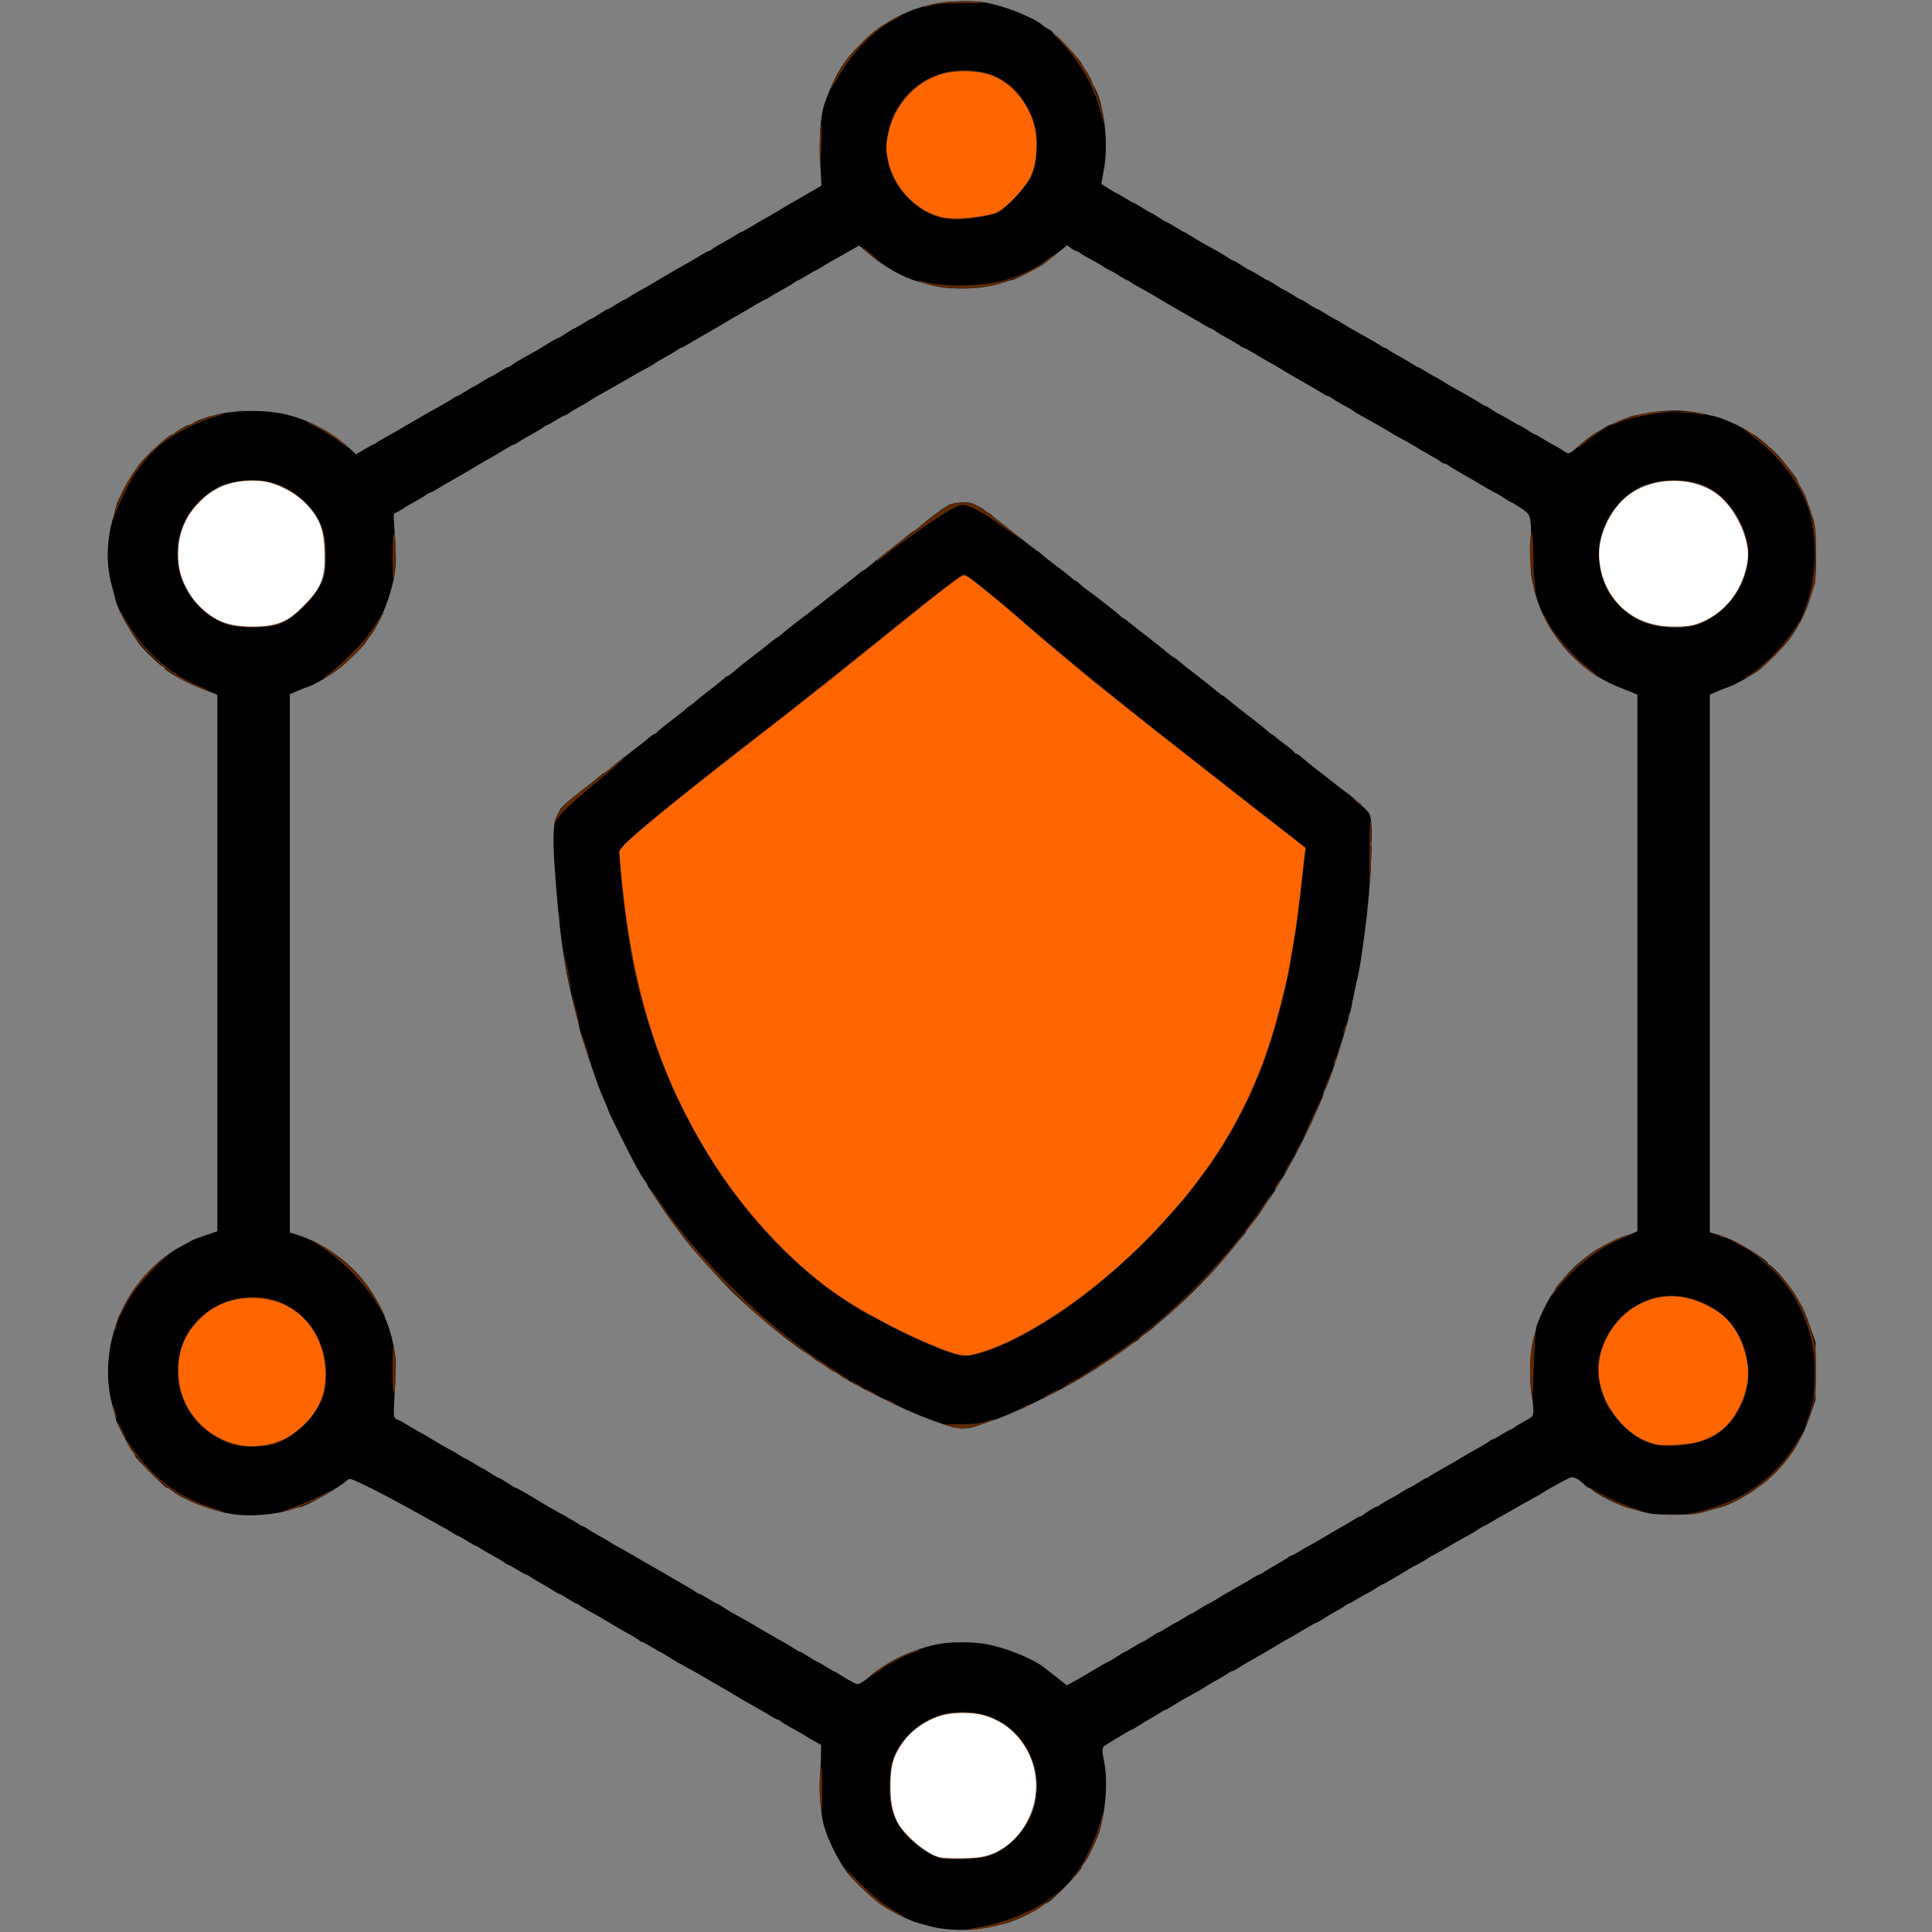 <!DOCTYPE svg PUBLIC "-//W3C//DTD SVG 20010904//EN" "http://www.w3.org/TR/2001/REC-SVG-20010904/DTD/svg10.dtd">
<svg version="1.0" xmlns="http://www.w3.org/2000/svg" width="1600px" height="1600px" viewBox="0 0 16000 16000" preserveAspectRatio="xMidYMid meet">
<rect x="0" y="0" width="16000" height="16000" fill="#808080" stroke="none"/>
<g id="layer101" fill="#000000" stroke="none">
 <path d="M7865 15979 c-50 -4 -118 -14 -150 -23 -33 -9 -83 -22 -110 -30 -73 -20 -219 -92 -304 -150 -70 -47 -228 -196 -279 -261 -87 -114 -180 -305 -206 -426 -22 -102 -34 -287 -25 -389 4 -47 8 -122 8 -168 l1 -82 -51 -28 c-28 -15 -67 -37 -85 -50 -19 -12 -65 -38 -102 -58 -37 -20 -78 -45 -91 -55 -13 -11 -28 -19 -33 -19 -6 0 -36 -16 -68 -36 -32 -19 -71 -43 -88 -52 -66 -37 -169 -96 -202 -117 -19 -12 -64 -39 -100 -59 -36 -20 -72 -41 -80 -46 -8 -5 -44 -26 -80 -47 -65 -38 -94 -54 -192 -107 -29 -16 -76 -44 -104 -62 -28 -19 -54 -34 -58 -34 -3 0 -35 -18 -70 -40 -35 -22 -68 -40 -73 -40 -6 0 -21 -8 -34 -19 -13 -10 -51 -33 -84 -51 -33 -18 -78 -43 -100 -57 -72 -44 -159 -95 -225 -130 -36 -20 -72 -42 -81 -49 -8 -8 -20 -14 -25 -14 -6 0 -38 -18 -72 -40 -33 -22 -65 -40 -70 -40 -5 0 -26 -11 -47 -25 -20 -14 -67 -42 -103 -62 -37 -20 -78 -45 -91 -55 -13 -10 -28 -18 -34 -18 -5 0 -38 -18 -73 -40 -35 -22 -68 -40 -72 -40 -5 0 -20 -8 -33 -18 -13 -10 -55 -36 -94 -57 -38 -21 -86 -48 -105 -61 -19 -13 -38 -24 -43 -24 -4 0 -36 -18 -71 -40 -35 -22 -67 -40 -72 -40 -5 0 -25 -11 -44 -24 -19 -13 -60 -37 -90 -53 -30 -17 -93 -52 -140 -78 -47 -26 -107 -60 -135 -75 -227 -123 -303 -162 -390 -203 -97 -45 -100 -46 -120 -28 -69 63 -348 221 -388 221 -8 0 -39 9 -69 19 -132 45 -345 63 -488 41 -173 -27 -406 -116 -501 -191 -20 -16 -42 -29 -49 -29 -14 0 -260 -246 -260 -261 0 -6 -13 -28 -29 -48 -29 -37 -131 -238 -131 -259 0 -6 -11 -50 -25 -97 -75 -260 -45 -559 83 -823 106 -218 299 -419 502 -521 36 -18 70 -37 75 -41 6 -4 54 -22 108 -40 l97 -33 0 -2221 0 -2221 -27 -12 c-16 -6 -59 -24 -98 -38 -135 -51 -315 -152 -315 -176 0 -5 -6 -9 -12 -9 -11 0 -105 -87 -172 -160 -65 -70 -196 -300 -215 -376 -5 -21 -21 -82 -35 -134 -47 -168 -45 -356 5 -540 11 -41 25 -92 30 -113 20 -81 139 -291 209 -371 81 -92 232 -226 255 -226 7 0 15 -3 17 -8 5 -12 104 -72 119 -72 8 0 23 -6 34 -13 41 -28 125 -57 226 -79 148 -33 380 -33 529 0 163 36 319 109 459 214 46 35 59 46 109 92 l31 29 69 -42 c37 -22 72 -41 77 -41 5 0 16 -6 24 -14 9 -7 45 -29 81 -49 58 -31 97 -54 220 -126 55 -33 190 -110 250 -143 30 -17 67 -39 82 -49 14 -11 30 -19 35 -19 5 0 37 -18 71 -40 33 -22 64 -40 67 -40 3 0 34 -18 69 -40 35 -22 66 -40 70 -40 3 0 35 -18 70 -40 35 -22 68 -40 73 -40 6 0 21 -8 34 -19 13 -10 51 -34 84 -52 33 -19 84 -47 114 -64 29 -16 80 -47 112 -68 33 -20 64 -37 69 -37 5 0 36 -18 69 -40 33 -22 63 -40 67 -40 4 0 35 -18 70 -40 35 -22 67 -40 71 -40 5 0 35 -18 68 -40 33 -22 63 -40 68 -40 4 0 36 -18 71 -40 35 -22 66 -40 71 -40 4 0 19 -8 33 -19 15 -10 52 -32 82 -49 53 -29 133 -75 215 -125 39 -23 139 -81 200 -115 17 -9 58 -34 92 -54 34 -21 67 -38 71 -38 5 0 20 -8 33 -19 13 -10 54 -35 91 -55 37 -20 84 -47 104 -61 20 -14 40 -25 45 -25 4 0 38 -18 76 -41 92 -55 90 -54 163 -95 36 -20 81 -47 100 -59 31 -20 117 -69 198 -115 15 -8 49 -28 76 -44 l49 -29 -8 -151 c-14 -238 -1 -432 34 -529 88 -243 152 -348 306 -500 99 -98 134 -125 245 -189 128 -74 237 -113 394 -143 90 -17 295 -20 382 -5 159 28 395 120 472 184 15 13 42 31 60 40 17 9 32 20 32 25 0 4 15 19 34 32 34 25 206 215 206 229 0 4 18 35 40 68 22 33 40 66 40 74 0 7 6 22 13 33 90 135 133 491 86 716 -11 56 -19 102 -17 103 2 1 28 18 58 37 30 19 63 38 72 42 10 3 43 22 73 42 31 19 59 35 63 35 5 0 36 18 70 40 33 22 65 40 69 40 4 0 35 18 68 40 33 22 63 40 68 40 4 0 36 18 71 40 35 22 66 40 69 40 4 0 33 17 64 37 32 20 76 47 98 58 84 45 185 104 214 124 16 12 33 21 38 21 5 0 33 16 63 36 30 20 64 40 76 44 12 5 46 25 77 44 31 20 60 36 64 36 4 0 35 18 68 40 33 22 64 40 68 40 4 0 36 18 69 40 34 22 66 40 70 40 5 0 36 18 69 40 33 22 65 40 70 40 6 0 29 13 52 29 23 15 62 38 87 51 24 12 56 30 70 40 26 17 132 78 230 132 30 17 67 39 82 49 14 11 30 19 36 19 5 0 20 8 33 19 13 10 49 31 79 47 30 15 77 43 105 61 27 18 53 33 58 33 4 0 36 18 71 40 35 22 66 40 69 40 4 0 33 17 64 37 32 20 76 47 98 58 84 45 185 104 214 124 16 12 33 21 38 21 5 0 33 16 63 36 30 20 65 40 78 45 12 5 47 25 77 44 31 19 59 35 63 35 5 0 36 18 70 40 33 22 64 40 68 40 4 0 30 14 58 32 28 17 76 45 106 61 30 17 66 38 79 48 26 21 46 15 91 -27 70 -63 112 -96 188 -143 46 -28 87 -51 91 -51 5 0 41 -15 82 -34 41 -19 99 -39 129 -45 247 -50 368 -53 553 -17 67 14 140 31 162 40 72 26 179 78 222 107 23 16 45 29 48 29 11 0 147 115 192 162 46 47 163 198 163 209 0 4 16 36 36 71 20 34 40 77 45 93 5 17 23 71 40 120 31 88 32 96 37 294 5 229 -1 271 -55 431 -38 112 -101 230 -169 320 -43 57 -179 195 -236 241 -54 43 -202 127 -254 145 -27 9 -75 27 -106 41 l-58 26 0 2226 0 2227 63 18 c34 9 105 38 157 64 97 47 260 156 260 172 0 5 11 15 24 22 25 14 109 106 162 180 30 40 45 65 100 163 12 22 41 96 65 165 l44 125 0 240 0 240 -43 125 c-70 202 -156 343 -293 481 -121 121 -323 247 -452 282 -29 8 -88 25 -132 37 -70 20 -102 23 -255 23 -182 0 -174 1 -384 -58 -72 -20 -240 -103 -281 -139 -16 -14 -35 -26 -41 -26 -5 0 -23 -14 -40 -31 -16 -17 -44 -38 -62 -46 -31 -13 -38 -12 -70 4 -71 36 -177 95 -202 113 -14 10 -52 32 -85 49 -33 18 -94 52 -135 76 -41 24 -91 52 -110 62 -19 10 -63 35 -96 56 -34 20 -65 37 -69 37 -3 0 -25 13 -48 29 -23 15 -69 43 -102 60 -33 18 -94 52 -135 77 -41 24 -91 52 -110 62 -19 9 -60 33 -90 53 -30 19 -64 38 -74 42 -11 4 -38 19 -60 33 -91 56 -208 124 -214 124 -4 0 -32 16 -62 36 -30 20 -64 40 -76 44 -12 5 -46 25 -77 44 -31 20 -60 36 -65 36 -5 0 -20 8 -33 18 -13 10 -54 35 -91 55 -36 20 -83 48 -103 62 -21 14 -41 25 -46 25 -4 0 -38 18 -76 41 -92 55 -90 54 -163 95 -36 20 -81 47 -100 59 -32 20 -110 65 -230 133 -25 14 -61 36 -80 49 -19 12 -40 23 -46 23 -6 0 -22 8 -35 18 -13 10 -55 36 -94 57 -38 20 -77 43 -85 50 -14 11 -75 46 -175 100 -22 11 -66 38 -98 58 -31 20 -61 37 -66 37 -4 0 -25 11 -45 25 -20 13 -61 38 -91 55 -30 17 -71 42 -91 55 -20 14 -40 25 -44 25 -8 0 -217 125 -237 142 -17 14 -16 48 2 133 23 111 19 293 -9 438 -27 131 -33 152 -72 237 -48 103 -69 141 -86 160 -10 11 -18 23 -18 29 0 30 -262 301 -292 301 -4 0 -27 15 -51 33 -52 39 -203 112 -277 132 -179 50 -320 66 -475 54z m1120 -2106 c118 -71 192 -113 197 -113 4 0 34 -18 67 -40 33 -22 63 -40 67 -40 4 0 35 -18 70 -40 35 -22 67 -40 71 -40 5 0 35 -18 68 -40 33 -22 63 -40 68 -40 4 0 36 -18 71 -40 35 -22 66 -40 69 -40 4 0 31 -16 62 -35 30 -20 63 -39 73 -42 9 -4 35 -19 57 -33 22 -15 64 -40 94 -54 29 -15 59 -32 65 -37 11 -10 148 -89 201 -117 17 -9 53 -31 82 -49 29 -18 56 -33 61 -33 5 0 26 -11 46 -25 20 -13 61 -38 91 -55 30 -17 71 -42 91 -55 20 -14 41 -25 45 -25 5 0 33 -15 62 -34 29 -19 69 -41 88 -50 18 -9 70 -39 114 -66 44 -27 103 -61 130 -76 28 -15 74 -42 103 -60 29 -19 57 -34 63 -34 5 0 15 -5 22 -10 27 -23 103 -70 113 -70 6 0 22 -8 35 -19 13 -10 49 -31 79 -47 30 -15 74 -40 97 -56 23 -15 52 -32 65 -37 13 -5 48 -26 78 -45 30 -20 59 -36 64 -36 5 0 17 -6 25 -14 9 -7 45 -29 81 -49 66 -35 153 -86 225 -130 22 -14 67 -39 100 -57 33 -18 71 -41 84 -51 13 -11 28 -19 34 -19 5 0 38 -18 73 -40 35 -22 68 -40 72 -40 5 0 20 -8 33 -19 13 -10 53 -34 89 -54 63 -34 65 -36 68 -78 2 -24 -4 -86 -13 -137 -23 -122 -16 -353 13 -457 11 -38 23 -86 26 -106 8 -44 96 -227 131 -273 14 -18 25 -37 25 -41 0 -11 114 -141 164 -188 44 -40 64 -56 138 -111 59 -44 231 -132 278 -141 19 -4 50 -15 67 -23 l33 -16 0 -2221 0 -2222 -23 -10 c-13 -6 -54 -23 -93 -37 -186 -72 -316 -158 -448 -298 -146 -155 -241 -327 -291 -528 -26 -103 -29 -132 -29 -275 0 -88 1 -185 3 -216 1 -31 -3 -75 -9 -98 -9 -35 -21 -48 -79 -86 -38 -25 -71 -45 -75 -45 -4 0 -34 -18 -67 -40 -33 -22 -63 -40 -67 -40 -5 0 -85 -46 -197 -113 -27 -16 -75 -43 -105 -60 -30 -17 -66 -38 -79 -49 -13 -10 -29 -18 -36 -18 -7 0 -23 -8 -36 -18 -13 -10 -55 -36 -94 -57 -38 -21 -81 -46 -95 -55 -14 -10 -49 -30 -78 -46 -111 -60 -130 -71 -183 -104 -30 -18 -72 -43 -94 -55 -112 -61 -161 -89 -175 -100 -8 -7 -46 -30 -85 -50 -38 -21 -81 -47 -94 -57 -13 -10 -28 -18 -33 -18 -6 0 -36 -16 -68 -36 -32 -19 -71 -43 -88 -52 -66 -37 -169 -96 -202 -117 -19 -12 -64 -39 -100 -59 -73 -41 -71 -40 -163 -95 -38 -23 -72 -41 -76 -41 -5 0 -25 -11 -45 -25 -20 -14 -67 -41 -104 -61 -37 -20 -78 -45 -91 -55 -13 -11 -28 -19 -33 -19 -4 0 -37 -17 -71 -38 -34 -20 -75 -45 -92 -54 -61 -34 -161 -92 -200 -115 -89 -54 -163 -97 -225 -130 -36 -20 -72 -42 -81 -49 -8 -8 -20 -14 -25 -14 -5 0 -34 -16 -64 -36 -30 -19 -65 -40 -78 -45 -13 -5 -42 -22 -65 -37 -23 -16 -67 -41 -97 -56 -30 -16 -66 -37 -79 -47 -13 -11 -29 -19 -35 -19 -7 0 -27 -11 -45 -24 l-33 -25 -87 69 c-47 38 -97 78 -111 88 -35 27 -243 132 -260 132 -8 0 -46 11 -85 24 -158 53 -426 61 -585 17 -41 -11 -97 -27 -125 -35 -116 -32 -284 -131 -411 -242 l-59 -51 -75 43 c-41 24 -97 55 -125 70 -27 15 -73 42 -101 60 -28 19 -55 34 -59 34 -4 0 -36 18 -71 40 -35 22 -68 40 -72 40 -5 0 -20 8 -33 19 -13 10 -54 35 -91 55 -37 20 -84 47 -104 61 -20 14 -40 25 -45 25 -4 0 -38 18 -76 41 -92 55 -90 54 -163 95 -36 20 -81 47 -100 59 -33 21 -136 80 -202 117 -17 9 -56 33 -88 52 -32 20 -62 36 -68 36 -5 0 -20 8 -33 18 -13 10 -55 36 -94 57 -38 20 -77 43 -85 50 -8 7 -42 27 -75 45 -61 32 -81 43 -246 139 -52 30 -119 67 -149 84 -30 17 -62 36 -70 42 -8 7 -46 30 -85 50 -38 21 -81 47 -94 57 -13 10 -28 18 -34 18 -5 0 -38 18 -73 40 -35 22 -68 40 -72 40 -5 0 -20 8 -33 19 -13 10 -54 35 -91 55 -37 20 -84 47 -104 61 -20 14 -40 25 -45 25 -4 0 -38 18 -76 41 -92 55 -90 54 -163 95 -36 20 -81 47 -100 59 -33 21 -136 80 -202 117 -17 9 -56 33 -88 52 -32 20 -62 36 -68 36 -5 0 -20 8 -33 18 -13 10 -54 35 -91 55 -36 20 -83 47 -103 61 -20 14 -46 28 -57 32 -19 6 -20 11 -14 98 18 253 18 331 2 421 -32 182 -121 403 -207 511 -16 20 -29 40 -29 43 0 13 -167 177 -220 217 -79 60 -200 131 -252 149 -25 8 -70 26 -102 40 l-56 25 0 2229 0 2228 73 23 c152 49 309 145 439 268 182 175 309 420 354 682 16 95 16 123 -2 437 -5 94 -4 114 9 127 9 9 20 16 26 16 6 0 34 15 63 34 29 18 76 45 103 60 28 15 86 49 130 76 44 27 96 57 114 66 19 9 59 31 88 50 29 19 56 34 60 34 3 0 34 18 69 40 35 22 66 40 69 40 3 0 34 18 67 40 34 22 66 40 70 40 5 0 36 18 69 40 33 22 64 40 68 40 7 0 121 65 201 115 31 20 167 97 240 137 30 17 67 39 82 49 14 11 30 19 36 19 5 0 20 8 33 18 13 10 56 36 94 57 39 21 81 46 95 55 14 10 48 29 75 44 28 14 73 40 100 56 28 16 66 39 85 50 19 11 42 24 50 29 8 5 49 28 90 51 41 24 98 56 125 73 28 16 75 43 105 60 30 17 66 38 79 49 13 10 28 18 34 18 5 0 38 18 73 40 35 22 67 40 71 40 5 0 28 14 53 31 40 27 68 43 199 115 21 11 62 36 92 54 30 18 72 43 94 55 79 43 141 79 192 112 28 18 55 33 60 33 5 0 33 16 63 36 30 20 64 40 76 44 12 5 46 25 77 44 31 20 59 36 63 36 4 0 30 15 58 34 28 18 71 43 95 56 43 22 45 22 75 4 17 -9 50 -33 72 -53 147 -127 365 -228 574 -267 99 -18 277 -18 381 1 165 29 387 118 486 194 15 12 64 51 108 85 l80 63 50 -27 c27 -15 73 -41 100 -57z"/>
 <path d="M7798 11790 c-159 -54 -280 -105 -493 -211 -193 -96 -319 -165 -362 -198 -14 -12 -30 -21 -35 -21 -5 0 -33 -18 -63 -40 -30 -22 -58 -40 -62 -40 -4 0 -30 -18 -58 -40 -27 -22 -53 -40 -57 -40 -6 0 -152 -108 -196 -144 -7 -6 -35 -29 -63 -51 -74 -59 -254 -218 -338 -299 -84 -82 -333 -356 -386 -427 -152 -202 -200 -269 -240 -334 -11 -18 -35 -53 -52 -78 -18 -25 -33 -50 -33 -55 0 -5 -10 -22 -22 -37 -11 -15 -40 -62 -64 -104 -50 -91 -234 -459 -234 -469 0 -4 -17 -47 -39 -97 -45 -105 -44 -102 -128 -350 -35 -104 -68 -210 -73 -235 -5 -25 -24 -106 -44 -180 -83 -323 -124 -610 -162 -1149 -18 -252 -13 -377 19 -436 9 -17 20 -39 26 -51 10 -22 76 -79 206 -179 43 -33 95 -75 115 -92 21 -18 41 -33 45 -33 4 0 27 -17 51 -37 23 -21 66 -56 96 -79 112 -85 182 -140 218 -171 21 -18 42 -33 47 -33 6 0 18 -9 29 -21 10 -12 64 -55 119 -96 55 -42 105 -81 110 -87 6 -7 26 -23 45 -36 19 -13 40 -29 45 -36 6 -6 58 -48 116 -92 58 -45 111 -88 119 -96 7 -9 17 -16 23 -16 5 0 29 -17 53 -37 41 -37 70 -60 204 -163 36 -27 84 -66 107 -85 23 -19 45 -35 49 -35 4 0 26 -17 49 -38 23 -20 75 -62 115 -92 40 -30 91 -69 114 -87 23 -18 60 -47 84 -65 23 -18 62 -49 86 -68 24 -19 76 -60 116 -90 40 -30 90 -70 110 -88 21 -17 41 -32 45 -32 4 0 27 -17 50 -37 24 -21 96 -78 160 -128 65 -49 135 -105 155 -123 21 -17 41 -32 45 -32 4 0 27 -17 50 -38 60 -53 179 -143 227 -171 29 -18 60 -25 113 -29 63 -4 80 -1 126 20 30 14 65 35 78 47 13 11 27 21 30 21 3 0 23 15 43 33 20 17 69 57 109 87 39 30 105 82 147 115 41 33 83 65 94 71 11 6 31 22 46 36 15 13 45 37 67 54 107 81 181 139 193 151 7 7 17 13 20 13 4 0 20 12 37 28 16 15 39 34 51 42 57 39 268 204 282 221 9 10 21 19 26 19 4 0 25 15 46 33 20 17 90 73 155 122 64 50 136 107 160 128 23 20 46 37 50 37 4 0 24 15 45 33 20 17 90 73 155 122 64 50 136 107 160 128 23 20 46 37 50 37 4 0 24 15 45 33 20 17 65 53 99 80 152 117 185 144 220 174 20 18 39 33 42 33 3 0 19 11 35 26 16 14 57 46 92 71 34 26 62 50 62 55 0 4 6 8 13 8 6 0 31 17 54 38 23 20 74 62 114 92 39 30 106 82 147 115 41 33 85 67 98 75 35 23 89 70 148 127 54 52 54 53 62 130 15 162 -12 602 -56 923 -34 248 -40 283 -66 396 -14 60 -30 136 -35 169 -24 142 -197 689 -231 730 -4 5 -8 17 -8 26 0 10 -18 56 -40 103 -22 47 -40 87 -40 90 0 8 -128 267 -171 346 -68 124 -73 133 -112 193 -20 31 -37 60 -37 63 0 4 -17 29 -37 57 -21 28 -42 59 -48 69 -21 37 -90 134 -122 171 -18 20 -33 41 -33 45 0 5 -9 18 -20 30 -11 12 -52 61 -90 109 -157 196 -393 435 -590 599 -52 43 -97 81 -100 84 -3 3 -22 16 -42 30 -21 14 -38 28 -38 32 0 3 -17 17 -37 29 -21 13 -48 32 -59 42 -12 10 -61 45 -110 77 -49 33 -100 67 -114 77 -23 17 -146 93 -220 135 -199 116 -547 280 -680 322 -25 8 -78 26 -117 40 -104 37 -161 35 -305 -14z"/>
 </g>
<g id="layer102" fill="#5f2701" stroke="none">
 <path d="M8105 15961 c233 -41 471 -142 623 -263 26 -21 51 -38 56 -38 8 0 -68 62 -156 126 -57 42 -219 120 -288 139 -112 31 -236 55 -285 54 -43 -1 -35 -3 50 -18z"/>
 <path d="M7402 15835 c-45 -24 -110 -66 -145 -92 -67 -52 -182 -163 -209 -203 -10 -14 -30 -41 -44 -60 -20 -27 -16 -24 16 10 195 204 272 270 413 349 31 18 57 34 57 37 0 6 0 6 -88 -41z"/>
 <path d="M8870 15565 c8 -11 23 -31 35 -45 68 -81 175 -304 207 -431 12 -49 24 -87 26 -84 5 5 -25 136 -41 180 -22 60 -89 201 -111 230 -12 17 -27 41 -34 55 -8 14 -32 45 -54 70 -23 25 -35 36 -28 25z"/>
 <path d="M7785 15387 c-76 -26 -132 -58 -198 -113 -116 -95 -182 -197 -207 -319 -17 -84 -15 -276 5 -349 50 -188 229 -358 431 -411 77 -20 239 -20 318 1 189 49 356 203 415 384 49 150 51 266 6 407 -31 98 -87 184 -170 262 -117 109 -204 140 -415 147 -106 3 -156 0 -185 -9z"/>
 <path d="M6795 14943 c-10 -83 -8 -274 4 -303 7 -18 10 29 10 168 1 105 -1 192 -3 192 -2 0 -7 -26 -11 -57z"/>
 <path d="M7215 13872 c64 -67 381 -230 403 -208 2 3 -19 11 -47 20 -61 18 -232 106 -274 142 -30 25 -100 65 -82 46z"/>
 <path d="M7908 13603 c12 -2 30 -2 40 0 9 3 -1 5 -23 4 -22 0 -30 -2 -17 -4z"/>
 <path d="M13818 12543 c29 -2 74 -2 100 0 26 2 2 3 -53 3 -55 0 -76 -1 -47 -3z"/>
 <path d="M13995 12533 c113 -16 300 -78 410 -137 206 -109 374 -273 493 -481 29 -49 52 -86 52 -81 0 6 -23 51 -51 100 -126 221 -289 376 -517 491 -106 54 -324 117 -390 114 -26 -2 -26 -2 3 -6z"/>
 <path d="M1745 12496 c-265 -79 -487 -244 -649 -481 -30 -44 -53 -82 -50 -84 5 -5 0 -12 65 84 30 44 92 118 139 165 148 148 297 238 505 306 154 51 147 57 -10 10z"/>
 <path d="M2437 12480 c62 -21 161 -64 220 -94 60 -31 97 -47 83 -36 -48 39 -205 113 -299 142 -134 40 -136 33 -4 -12z"/>
 <path d="M13535 12500 c-27 -10 -59 -19 -70 -19 -28 -1 -234 -106 -270 -138 l-30 -26 30 18 c91 56 231 121 324 150 58 19 97 34 86 34 -11 0 -42 -9 -70 -19z"/>
 <path d="M1935 11965 c-132 -37 -278 -141 -354 -255 -129 -194 -146 -428 -45 -638 51 -105 155 -208 268 -262 372 -180 774 3 877 399 22 84 25 229 8 313 -38 179 -250 395 -435 442 -76 20 -249 20 -319 1z"/>
 <path d="M13743 11970 c-97 -13 -203 -68 -285 -148 -67 -65 -168 -200 -168 -226 0 -7 -7 -27 -16 -44 -8 -17 -22 -66 -31 -109 -37 -183 37 -394 192 -545 69 -68 206 -141 294 -158 197 -37 426 35 569 179 152 154 216 393 163 604 -19 71 -28 92 -84 191 -35 62 -141 162 -202 191 -118 55 -301 83 -432 65z"/>
 <path d="M1028 11898 c-24 -44 -58 -121 -55 -124 2 -2 20 30 40 71 20 41 35 75 32 75 -2 0 -10 -10 -17 -22z"/>
 <path d="M7868 11814 c-27 -8 -48 -16 -48 -17 0 -1 62 -2 138 -3 112 0 149 -5 202 -22 36 -12 72 -22 80 -22 8 0 -36 18 -99 40 -126 44 -190 50 -273 24z"/>
 <path d="M14951 11817 c-1 -5 15 -55 34 -111 32 -93 36 -117 41 -252 9 -195 -6 -313 -57 -469 -65 -195 -159 -345 -306 -485 -107 -101 -151 -134 -260 -191 -45 -24 -81 -45 -79 -47 7 -6 159 79 223 125 75 53 207 179 258 247 98 129 165 272 210 445 22 83 25 114 25 275 0 117 -5 204 -14 246 -13 60 -74 236 -75 217z"/>
 <path d="M946 11694 c-10 -31 -16 -58 -14 -60 3 -2 12 21 22 52 10 31 16 58 14 60 -3 2 -12 -21 -22 -52z"/>
 <path d="M8451 11666 c10 -9 69 -36 69 -32 0 6 -55 36 -66 36 -4 0 -5 -2 -3 -4z"/>
 <path d="M7365 11609 c-22 -10 -34 -19 -27 -19 15 0 72 28 72 35 0 6 3 7 -45 -16z"/>
 <path d="M12687 11575 c-4 -16 -10 -95 -14 -175 -4 -112 -2 -165 11 -233 19 -98 40 -162 30 -87 -4 25 -9 153 -13 285 -4 147 -9 228 -14 210z"/>
 <path d="M8640 11576 c0 -8 131 -79 136 -74 2 3 -27 21 -66 42 -38 20 -70 34 -70 32z"/>
 <path d="M7200 11525 c-25 -13 -41 -24 -37 -25 11 0 87 39 87 45 0 7 0 7 -50 -20z"/>
 <path d="M3251 11328 c0 -145 3 -194 10 -173 12 37 20 262 12 328 -13 105 -23 35 -22 -155z"/>
 <path d="M7090 11465 c-30 -19 -52 -35 -48 -35 9 0 108 60 108 66 0 6 -2 5 -60 -31z"/>
 <path d="M8790 11497 c0 -5 116 -77 124 -77 6 0 43 -23 221 -139 102 -66 255 -175 311 -220 18 -15 60 -48 95 -76 253 -201 607 -568 794 -825 22 -30 51 -68 63 -85 12 -16 47 -67 77 -112 30 -46 57 -83 60 -83 7 0 -85 142 -111 171 -13 14 -24 29 -24 35 0 5 -17 30 -37 56 -21 25 -56 69 -78 98 -106 140 -214 260 -379 425 -191 190 -232 227 -410 367 -180 142 -275 211 -356 261 -25 15 -76 48 -115 72 -38 24 -89 55 -111 67 -104 58 -124 68 -124 65z"/>
 <path d="M6961 11390 c-34 -22 -64 -40 -67 -40 -11 0 -213 -139 -326 -225 -44 -33 -94 -71 -113 -85 -235 -177 -632 -574 -775 -774 -8 -11 -23 -28 -32 -38 -10 -9 -29 -34 -43 -55 -13 -21 -54 -78 -90 -128 -36 -49 -68 -97 -72 -105 -4 -8 -16 -28 -28 -45 -27 -37 -37 -55 -32 -55 3 0 31 39 63 86 33 48 66 96 74 108 114 166 324 411 520 607 302 303 579 526 899 724 79 49 101 65 88 65 -2 0 -32 -18 -66 -40z"/>
 <path d="M7851 11196 c-57 -19 -109 -40 -114 -45 -6 -6 -17 -11 -24 -11 -19 0 -306 -136 -428 -204 -44 -24 -94 -51 -112 -59 -58 -28 -256 -158 -343 -225 -471 -365 -859 -842 -1144 -1407 -56 -110 -107 -213 -114 -230 -140 -314 -258 -684 -326 -1015 -47 -231 -116 -775 -116 -914 0 -63 5 -69 170 -212 160 -140 894 -724 1091 -869 83 -61 755 -597 1199 -955 149 -121 347 -271 387 -293 19 -11 189 124 559 443 325 281 1053 870 1409 1140 18 14 88 69 156 122 269 210 657 514 684 536 l28 22 -17 163 c-61 579 -121 923 -223 1282 -42 146 -119 378 -141 422 -17 35 -40 88 -57 133 -22 61 -171 347 -201 387 -13 17 -24 35 -24 39 0 11 -95 155 -174 264 -270 371 -641 746 -1023 1036 -110 83 -142 105 -263 182 -268 171 -537 289 -675 299 -49 3 -79 -3 -164 -31z"/>
 <path d="M952 11010 c0 -8 4 -26 8 -40 6 -20 8 -21 8 -5 0 11 -3 29 -8 40 -5 12 -8 14 -8 5z"/>
 <path d="M970 10937 c0 -18 96 -196 142 -264 59 -85 192 -221 258 -265 25 -16 32 -19 15 -6 -62 46 -213 208 -268 286 -31 45 -57 83 -57 86 0 8 -90 171 -90 163z"/>
 <path d="M3135 10819 c-109 -185 -303 -385 -482 -498 -70 -44 -67 -49 5 -9 157 89 320 235 406 366 48 73 131 222 123 222 -2 0 -26 -37 -52 -81z"/>
 <path d="M12860 10708 c59 -84 76 -104 150 -181 118 -124 301 -244 428 -282 66 -20 63 -12 -5 13 -184 68 -414 249 -552 435 -48 66 -66 78 -21 15z"/>
 <path d="M14240 10240 c-11 -8 -7 -9 15 -4 37 8 45 14 19 14 -10 0 -26 -5 -34 -10z"/>
 <path d="M10564 9824 c10 -17 27 -41 38 -55 16 -20 16 -17 -3 19 -13 24 -30 49 -38 55 -11 9 -10 3 3 -19z"/>
 <path d="M10639 9703 c27 -51 81 -136 81 -128 0 10 -80 145 -86 145 -3 0 0 -8 5 -17z"/>
 <path d="M10751 9500 c18 -32 35 -57 37 -55 5 4 -57 115 -64 115 -3 0 9 -27 27 -60z"/>
 <path d="M10791 9428 c-1 -3 20 -50 45 -105 25 -54 60 -128 77 -165 17 -37 32 -66 34 -64 2 2 -12 39 -32 82 -54 118 -124 260 -124 252z"/>
 <path d="M10962 9030 c21 -58 62 -149 65 -146 5 4 -54 147 -64 156 -3 3 -4 -2 -1 -10z"/>
 <path d="M11046 8800 c3 -14 10 -32 15 -40 7 -13 8 -13 8 0 0 8 -6 26 -15 40 l-15 25 7 -25z"/>
 <path d="M4841 8658 c-17 -51 -31 -98 -30 -103 0 -6 16 35 35 89 18 55 32 101 30 103 -2 3 -18 -38 -35 -89z"/>
 <path d="M11077 8720 c3 -14 12 -41 20 -60 11 -30 12 -31 8 -6 -4 16 -13 43 -20 60 -11 23 -13 25 -8 6z"/>
 <path d="M11122 8560 c0 -8 6 -31 13 -50 7 -19 13 -28 13 -20 0 8 -6 31 -13 50 -7 19 -13 28 -13 20z"/>
 <path d="M4790 8477 c0 -4 -14 -57 -30 -118 -17 -62 -29 -116 -27 -122 2 -6 17 45 35 113 18 68 30 126 27 128 -3 3 -5 2 -5 -1z"/>
 <path d="M11161 8430 c0 -8 4 -24 9 -35 5 -13 9 -14 9 -5 0 8 -4 24 -9 35 -5 13 -9 14 -9 5z"/>
 <path d="M11192 8300 c0 -19 2 -27 5 -17 2 9 2 25 0 35 -3 9 -5 1 -5 -18z"/>
 <path d="M4696 8054 c-16 -79 -27 -147 -24 -149 2 -2 17 61 33 140 15 80 26 147 24 150 -3 2 -18 -61 -33 -141z"/>
 <path d="M4632 7610 c0 -19 2 -27 5 -17 2 9 2 25 0 35 -3 9 -5 1 -5 -18z"/>
 <path d="M11333 7390 c0 -30 2 -43 4 -27 2 15 2 39 0 55 -2 15 -4 2 -4 -28z"/>
 <path d="M11341 7044 c0 -186 4 -260 10 -239 9 28 3 495 -7 504 -2 2 -4 -117 -3 -265z"/>
 <path d="M4590 6820 c0 -38 62 -140 108 -177 26 -21 49 -40 52 -43 3 -3 23 -19 45 -36 22 -17 68 -53 103 -80 89 -69 129 -100 224 -172 120 -92 33 -12 -172 158 -220 182 -319 277 -341 325 -10 22 -19 33 -19 25z"/>
 <path d="M11214 6624 c-47 -45 -49 -48 -10 -15 27 23 52 41 56 41 4 0 10 7 14 15 3 8 4 15 2 15 -1 0 -29 -25 -62 -56z"/>
 <path d="M1625 5685 c-148 -60 -255 -135 -383 -265 -102 -104 -156 -176 -214 -289 -47 -90 -45 -105 1 -18 140 258 362 463 614 567 42 17 77 34 77 36 0 7 -13 3 -95 -31z"/>
 <path d="M2685 5610 c4 -6 23 -21 43 -34 54 -34 236 -210 298 -287 29 -37 74 -101 99 -143 26 -42 49 -76 52 -76 2 0 -4 15 -15 33 -10 17 -35 61 -55 97 -19 36 -45 74 -56 84 -12 11 -21 23 -21 28 0 21 -133 154 -220 222 -61 47 -135 92 -125 76z"/>
 <path d="M14459 5606 c7 -9 19 -16 25 -16 16 0 170 -129 219 -183 67 -73 142 -170 171 -220 15 -27 30 -47 32 -44 4 4 -38 75 -97 163 -35 52 -158 175 -232 231 -72 54 -138 93 -118 69z"/>
 <path d="M13151 5547 c-95 -74 -214 -200 -277 -292 -56 -82 -100 -165 -88 -165 3 0 12 16 20 35 39 95 203 291 323 387 98 79 97 78 86 78 -6 0 -34 -20 -64 -43z"/>
 <path d="M1984 5190 c-97 -11 -136 -24 -221 -77 -133 -81 -238 -224 -277 -378 -20 -76 -20 -214 -1 -290 57 -221 216 -390 418 -445 112 -31 263 -31 362 0 219 68 396 262 425 465 13 94 13 212 -1 277 -36 171 -259 407 -412 437 -78 15 -213 20 -293 11z"/>
 <path d="M13770 5190 c-98 -12 -148 -28 -225 -71 -201 -112 -314 -321 -302 -559 10 -205 125 -399 300 -503 168 -101 442 -105 622 -9 108 58 228 211 282 358 91 252 -25 555 -270 707 -40 25 -92 52 -117 60 -57 19 -205 28 -290 17z"/>
 <path d="M14925 5100 c9 -16 31 -80 50 -140 72 -229 72 -529 0 -749 -71 -215 -245 -439 -472 -607 -40 -30 -73 -56 -73 -58 0 -3 24 10 53 29 185 120 321 264 420 445 53 98 80 169 114 295 23 84 24 103 21 300 l-4 210 -41 121 c-40 118 -68 184 -79 184 -2 0 2 -13 11 -30z"/>
 <path d="M12706 4883 c-35 -157 -47 -354 -27 -458 7 -38 7 -37 14 30 4 39 7 122 7 185 0 63 5 148 10 189 10 75 8 105 -4 54z"/>
 <path d="M3251 4635 c-1 -196 10 -283 22 -173 7 67 0 280 -12 333 -6 28 -9 -20 -10 -160z"/>
 <path d="M7282 4622 c18 -15 51 -41 73 -58 32 -24 127 -97 190 -146 6 -4 31 -25 56 -45 108 -88 213 -165 251 -185 46 -24 146 -33 200 -18 33 10 128 72 213 141 28 22 83 65 123 95 39 31 72 58 72 60 0 5 -62 -38 -200 -136 -106 -76 -221 -139 -265 -146 -34 -5 -52 0 -117 34 -95 49 -461 306 -576 404 -18 15 -37 28 -43 28 -5 0 5 -12 23 -28z"/>
 <path d="M935 4300 c27 -119 99 -290 153 -359 15 -20 32 -43 37 -53 39 -65 220 -243 283 -278 15 -8 41 -25 57 -36 44 -32 222 -111 285 -127 106 -28 144 -27 45 1 -165 46 -326 128 -466 236 -58 46 -147 146 -213 243 -42 61 -124 229 -161 328 -14 39 -23 59 -20 45z"/>
 <path d="M2845 3684 c-59 -48 -193 -134 -248 -159 -32 -13 -57 -27 -57 -30 0 -7 108 42 145 65 17 11 46 28 65 39 19 11 58 40 85 65 53 48 60 62 10 20z"/>
 <path d="M13090 3679 c46 -40 220 -155 220 -146 0 2 -30 24 -67 47 -38 24 -90 63 -117 87 -26 24 -53 43 -60 43 -6 0 5 -14 24 -31z"/>
 <path d="M13345 3520 c11 -18 156 -70 256 -92 88 -19 130 -23 269 -22 117 2 181 7 220 18 30 8 40 13 22 11 -151 -21 -229 -26 -307 -21 -126 9 -328 53 -403 86 -34 16 -60 25 -57 20z"/>
 <path d="M1978 3403 c12 -2 32 -2 45 0 12 2 2 4 -23 4 -25 0 -35 -2 -22 -4z"/>
 <path d="M7758 2370 c-92 -19 -162 -40 -156 -46 2 -2 28 3 58 11 167 45 478 37 666 -16 101 -28 242 -93 303 -140 14 -11 49 -35 76 -55 l50 -35 -36 33 c-134 122 -369 225 -586 257 -107 16 -275 12 -375 -9z"/>
 <path d="M7201 2105 c-34 -30 -58 -55 -53 -55 5 0 37 25 71 55 34 30 58 55 53 55 -5 0 -37 -25 -71 -55z"/>
 <path d="M7804 1805 c-141 -30 -285 -137 -373 -274 -85 -133 -111 -297 -71 -456 26 -103 45 -145 107 -233 108 -153 282 -248 473 -259 169 -10 333 40 441 136 66 58 145 182 176 276 23 69 27 97 27 210 1 173 -20 243 -103 347 -76 95 -181 195 -224 213 -50 21 -260 55 -331 54 -33 0 -88 -7 -122 -14z"/>
 <path d="M6788 1284 c-2 -107 3 -218 13 -255 5 -20 6 38 2 141 -6 184 -12 231 -15 114z"/>
 <path d="M9117 934 c-59 -226 -181 -437 -350 -606 -49 -49 -58 -61 -29 -39 57 45 192 193 221 244 12 23 29 49 36 57 32 36 114 241 135 338 12 57 20 105 18 107 -2 2 -16 -44 -31 -101z"/>
 <path d="M6880 730 c0 -14 11 -34 79 -155 63 -111 216 -273 335 -354 71 -48 176 -106 176 -96 0 2 -24 16 -52 31 -173 86 -363 280 -487 499 -28 49 -51 83 -51 75z"/>
 <path d="M7652 54 c3 -3 48 -14 99 -24 97 -20 282 -26 384 -11 30 4 -28 7 -145 7 -151 0 -210 4 -263 17 -74 18 -83 20 -75 11z"/>
 </g>
<g id="layer103" fill="#606060" stroke="none">
 <path d="M7796 15390 c-134 -35 -304 -177 -369 -310 -46 -94 -57 -153 -57 -294 0 -179 33 -276 133 -395 55 -66 122 -115 210 -156 182 -84 408 -72 585 31 117 68 222 212 269 369 28 95 23 249 -11 350 -66 193 -231 353 -406 394 -64 15 -308 22 -354 11z"/>
 <path d="M1978 11966 c-136 -31 -245 -93 -332 -187 -111 -120 -167 -261 -168 -424 -1 -174 52 -304 172 -425 124 -124 262 -180 445 -180 316 1 555 219 595 547 31 246 -65 443 -285 591 -112 75 -296 108 -427 78z"/>
 <path d="M13730 11964 c-170 -33 -322 -158 -420 -345 -92 -176 -93 -367 -3 -540 142 -275 429 -402 710 -316 87 26 199 87 260 140 137 120 223 366 193 549 -24 143 -98 288 -193 375 -51 47 -147 96 -232 118 -59 16 -267 28 -315 19z"/>
 <path d="M7915 11211 c-244 -74 -667 -283 -944 -466 -355 -234 -738 -630 -1018 -1050 -468 -703 -720 -1473 -808 -2467 l-16 -178 26 -34 c51 -67 429 -378 969 -796 131 -102 255 -198 276 -215 21 -16 61 -48 90 -70 29 -22 80 -62 114 -90 35 -27 109 -86 165 -130 97 -75 216 -170 757 -606 264 -212 399 -316 435 -334 25 -13 30 -12 65 11 57 39 265 208 368 299 128 113 296 256 604 512 23 19 60 49 82 67 349 278 480 381 1060 836 171 135 327 256 345 270 18 14 99 76 180 139 l147 115 -6 35 c-3 20 -17 140 -31 266 -31 274 -38 325 -71 520 -14 83 -28 164 -31 180 -12 80 -100 424 -140 553 -135 435 -334 828 -589 1166 -32 43 -68 90 -79 105 -63 85 -269 315 -385 431 -341 342 -727 629 -1090 811 -123 62 -296 124 -370 133 -29 3 -66 -1 -105 -13z"/>
 <path d="M11352 6990 c0 -19 2 -27 5 -17 2 9 2 25 0 35 -3 9 -5 1 -5 -18z"/>
 <path d="M1985 5189 c-76 -8 -104 -16 -175 -51 -208 -104 -340 -316 -340 -550 0 -100 18 -177 66 -278 28 -59 53 -92 124 -162 49 -48 94 -88 101 -88 7 0 20 -6 28 -14 69 -59 323 -85 466 -46 147 39 309 165 377 293 46 87 62 167 62 312 0 154 -7 185 -65 281 -40 66 -159 188 -232 238 -86 59 -233 82 -412 65z"/>
 <path d="M13770 5189 c-146 -17 -270 -78 -363 -179 -106 -114 -157 -235 -164 -390 -6 -107 9 -181 57 -287 67 -148 214 -285 343 -321 108 -29 125 -32 222 -32 179 0 304 48 415 161 153 157 225 373 186 559 -39 188 -166 352 -336 438 -115 57 -200 69 -360 51z"/>
 <path d="M7805 1799 c-216 -49 -402 -244 -450 -474 -19 -89 -19 -118 1 -213 49 -242 230 -441 457 -502 109 -29 287 -25 387 10 176 61 328 244 371 445 29 135 9 313 -46 414 -40 73 -150 196 -219 246 -59 42 -72 46 -181 65 -122 21 -251 24 -320 9z"/>
 </g>
<g id="layer104" fill="#ff6600" stroke="none">
 <path d="M7765 15376 c-103 -32 -287 -192 -334 -289 -41 -85 -56 -166 -56 -297 0 -171 27 -260 112 -372 76 -100 197 -180 323 -214 87 -23 243 -23 330 0 261 71 439 308 440 586 0 287 -203 548 -460 589 -89 15 -306 13 -355 -3z"/>
 <path d="M1978 11966 c-136 -31 -245 -93 -332 -187 -111 -120 -167 -261 -168 -424 -1 -174 52 -304 172 -425 124 -124 262 -180 445 -180 316 1 555 219 595 547 31 246 -65 443 -285 591 -112 75 -296 108 -427 78z"/>
 <path d="M13730 11964 c-170 -33 -322 -158 -420 -345 -92 -176 -93 -367 -3 -540 142 -275 429 -402 710 -316 87 26 199 87 260 140 137 120 223 366 193 549 -24 143 -98 288 -193 375 -51 47 -147 96 -232 118 -59 16 -267 28 -315 19z"/>
 <path d="M7915 11211 c-244 -74 -667 -283 -944 -466 -355 -234 -738 -630 -1018 -1050 -468 -703 -720 -1473 -808 -2467 l-16 -178 26 -34 c51 -67 429 -378 969 -796 131 -102 255 -198 276 -215 21 -16 61 -48 90 -70 29 -22 80 -62 114 -90 35 -27 109 -86 165 -130 97 -75 216 -170 757 -606 264 -212 399 -316 435 -334 25 -13 30 -12 65 11 57 39 265 208 368 299 128 113 296 256 604 512 23 19 60 49 82 67 349 278 480 381 1060 836 171 135 327 256 345 270 18 14 99 76 180 139 l147 115 -6 35 c-3 20 -17 140 -31 266 -31 274 -38 325 -71 520 -14 83 -28 164 -31 180 -12 80 -100 424 -140 553 -135 435 -334 828 -589 1166 -32 43 -68 90 -79 105 -63 85 -269 315 -385 431 -341 342 -727 629 -1090 811 -123 62 -296 124 -370 133 -29 3 -66 -1 -105 -13z"/>
 <path d="M1925 5174 c-86 -19 -139 -43 -208 -97 -73 -58 -119 -111 -165 -193 -55 -98 -76 -179 -76 -294 1 -176 58 -314 182 -438 112 -113 258 -171 429 -172 98 0 163 15 258 60 100 47 185 116 246 200 68 93 90 166 96 325 9 221 -26 308 -187 465 -89 88 -153 125 -247 145 -86 18 -237 18 -328 -1z"/>
 <path d="M13720 5176 c-100 -23 -158 -47 -228 -96 -142 -99 -230 -259 -247 -449 -17 -176 85 -406 230 -521 218 -173 572 -170 773 6 111 97 203 273 226 432 15 99 -34 267 -110 379 -83 122 -207 213 -339 248 -70 18 -226 18 -305 1z"/>
 <path d="M7805 1799 c-216 -49 -402 -244 -450 -474 -19 -89 -19 -118 1 -213 49 -242 230 -441 457 -502 109 -29 287 -25 387 10 176 61 328 244 371 445 29 135 9 313 -46 414 -40 73 -150 196 -219 246 -59 42 -72 46 -181 65 -122 21 -251 24 -320 9z"/>
 </g>
<g id="layer105" fill="#ffffff" stroke="none">
 <path d="M7765 15376 c-103 -32 -287 -192 -334 -289 -41 -85 -56 -166 -56 -297 0 -171 27 -260 112 -372 76 -100 197 -180 323 -214 87 -23 243 -23 330 0 261 71 439 308 440 586 0 287 -203 548 -460 589 -89 15 -306 13 -355 -3z"/>
 <path d="M1925 5174 c-86 -19 -139 -43 -208 -97 -73 -58 -119 -111 -165 -193 -55 -98 -76 -179 -76 -294 1 -176 58 -314 182 -438 112 -113 258 -171 429 -172 98 0 163 15 258 60 100 47 185 116 246 200 68 93 90 166 96 325 9 221 -26 308 -187 465 -89 88 -153 125 -247 145 -86 18 -237 18 -328 -1z"/>
 <path d="M13720 5176 c-100 -23 -158 -47 -228 -96 -142 -99 -230 -259 -247 -449 -17 -176 85 -406 230 -521 218 -173 572 -170 773 6 111 97 203 273 226 432 15 99 -34 267 -110 379 -83 122 -207 213 -339 248 -70 18 -226 18 -305 1z"/>
 </g>

</svg>